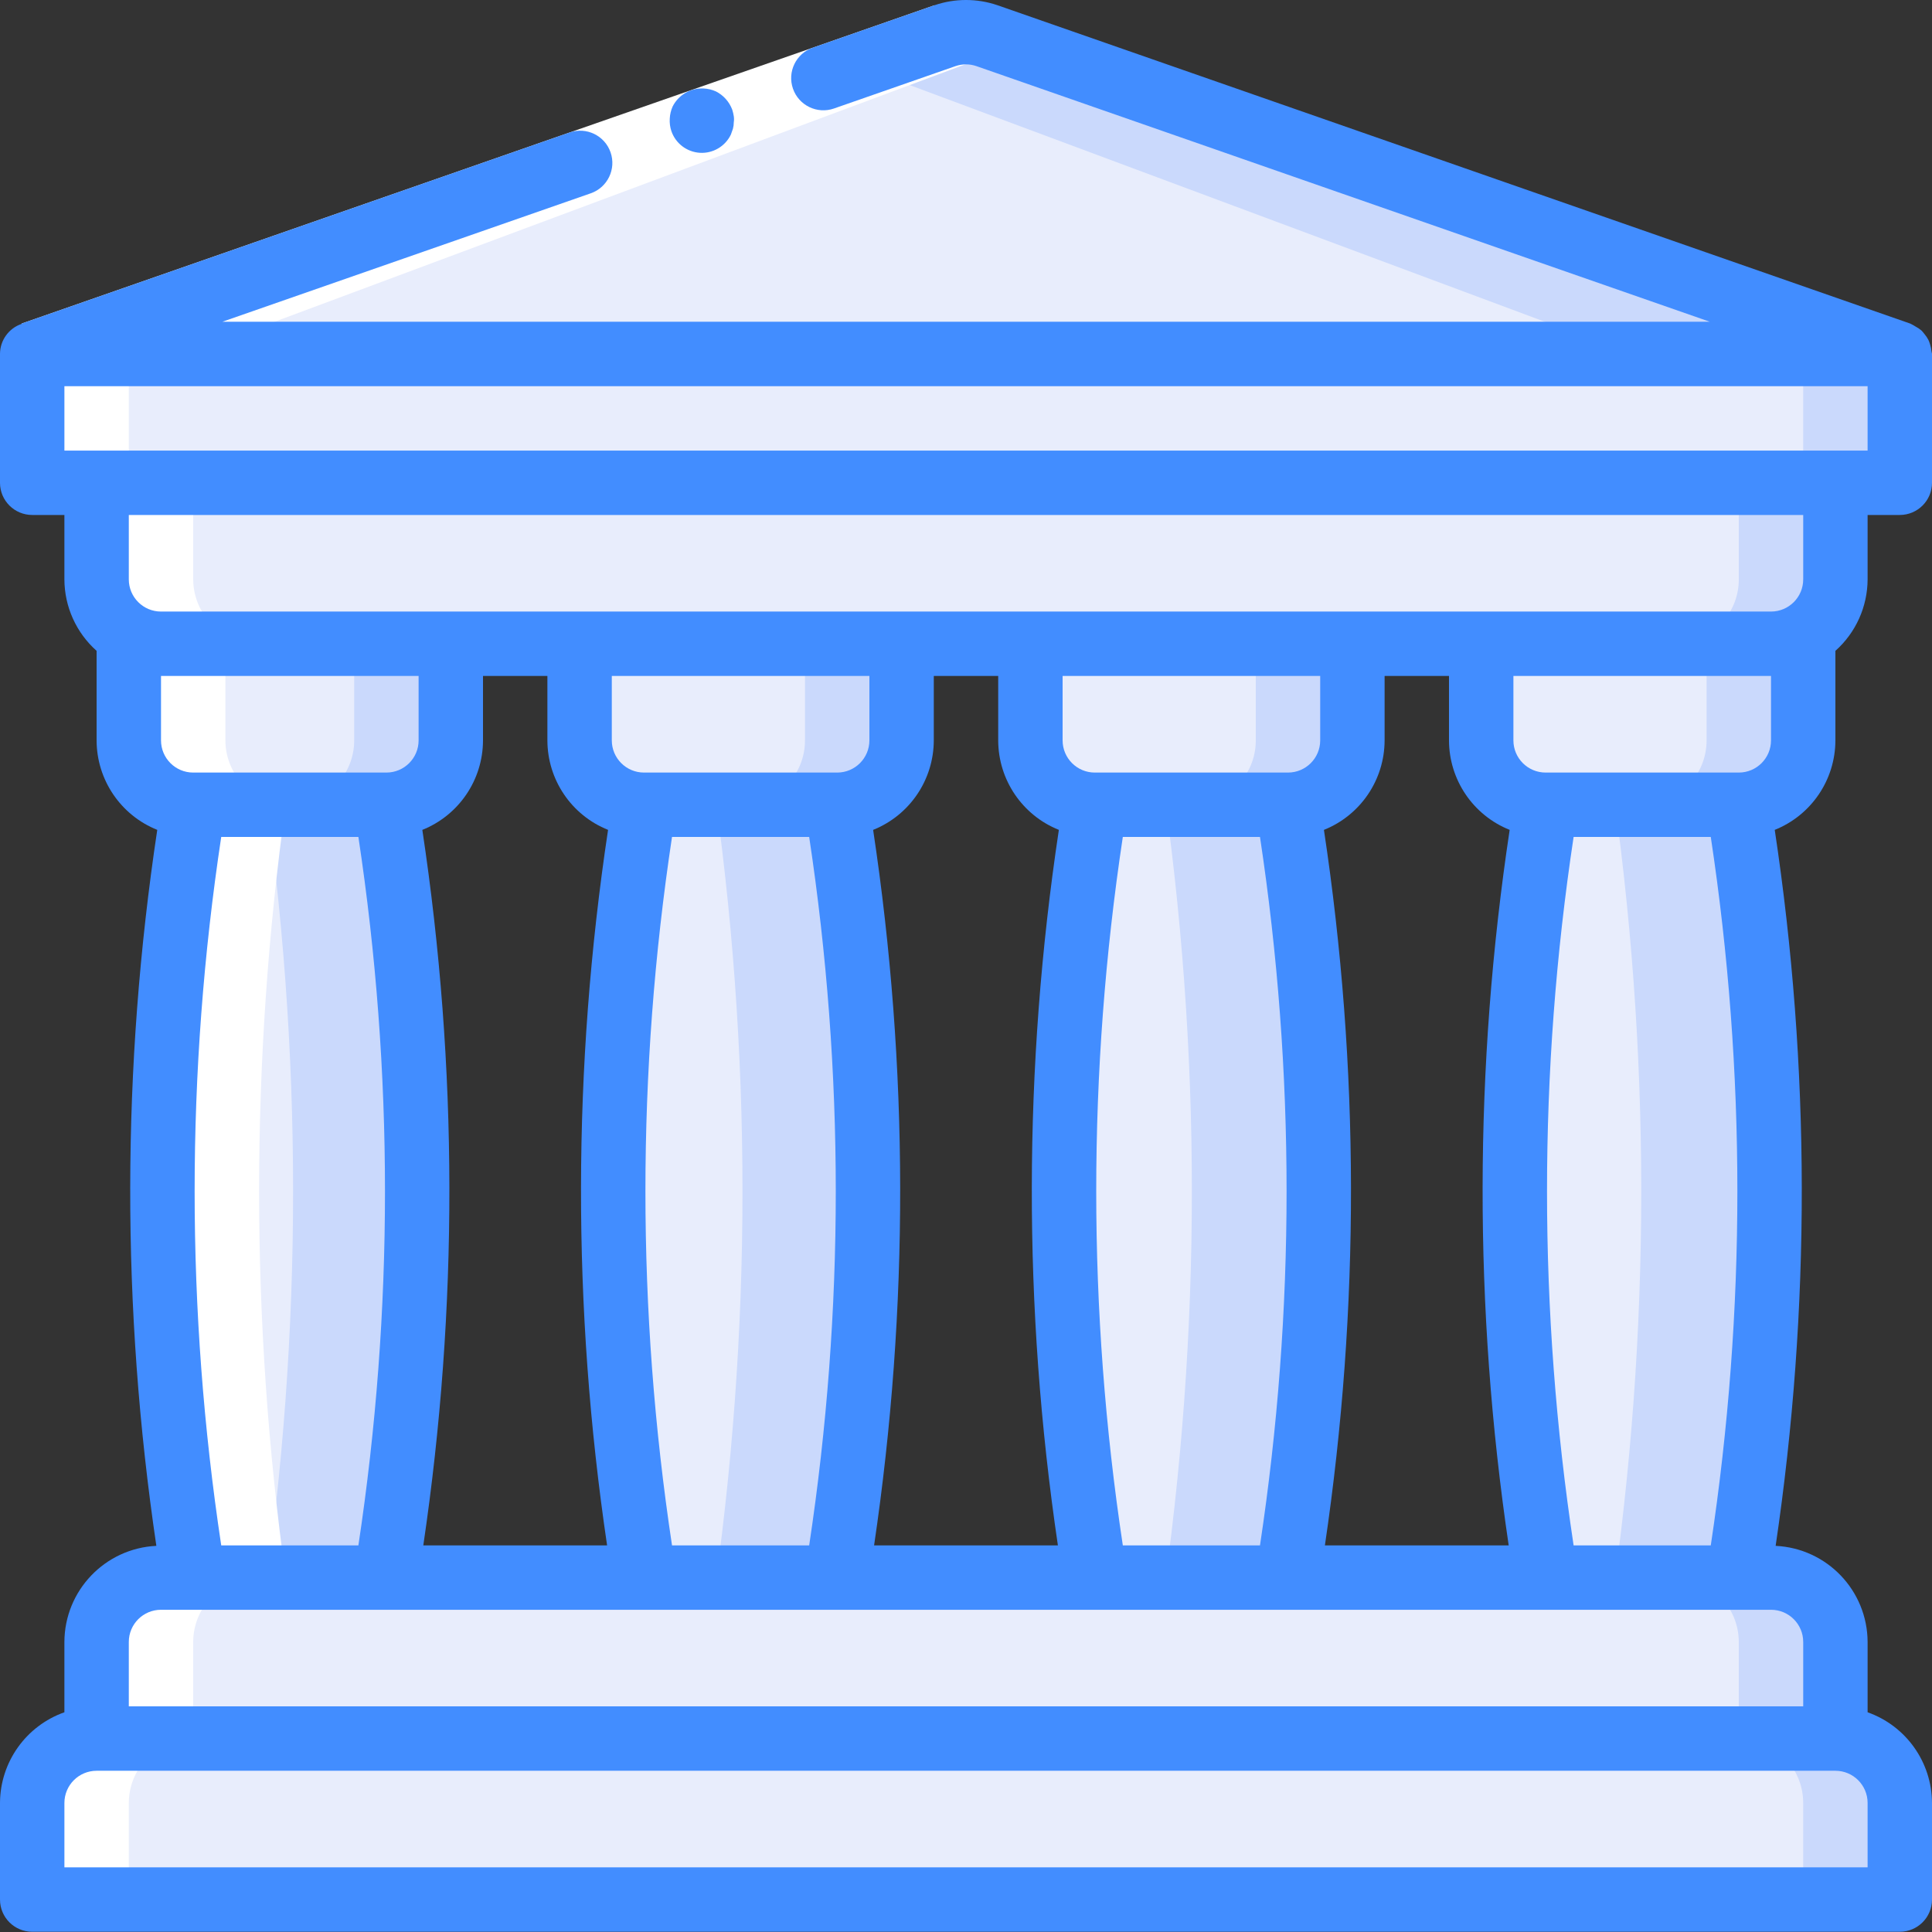 <svg height="512pt" viewBox="0 0 512 512" width="512pt" xmlns="http://www.w3.org/2000/svg"><rect x="0" y="0" width="512" height="512" fill="#333333" stroke="none"/><path d="m116.977 315.672c0-79.496-17.988-143.941-40.176-143.941s-40.176 64.445-40.176 143.941 17.988 143.941 40.176 143.941 40.176-64.445 40.176-143.941zm0 0" fill="#e8edfc"/><path d="m102.398 426.605h-32.852c10.836-73.559 10.836-148.309 0-221.867h32.852c10.84 73.559 10.84 148.309 0 221.867zm0 0" fill="#cad9fc"/><path d="m236.066 315.672c0-79.496-17.988-143.941-40.176-143.941s-40.176 64.445-40.176 143.941 17.988 143.941 40.176 143.941 40.176-64.445 40.176-143.941zm0 0" fill="#e8edfc"/><path d="m221.492 426.605h-32.855c10.84-73.559 10.84-148.309 0-221.867h32.855c10.836 73.559 10.836 148.309 0 221.867zm0 0" fill="#cad9fc"/><path d="m355.156 315.672c0-79.496-17.984-143.941-40.176-143.941-22.188 0-40.172 64.445-40.172 143.941s17.984 143.941 40.172 143.941c22.191 0 40.176-64.445 40.176-143.941zm0 0" fill="#e8edfc"/><path d="m340.582 426.605h-32.852c10.836-73.559 10.836-148.309 0-221.867h32.852c10.836 73.559 10.836 148.309 0 221.867zm0 0" fill="#cad9fc"/><path d="m474.25 315.672c0-79.496-17.988-143.941-40.176-143.941s-40.176 64.445-40.176 143.941 17.988 143.941 40.176 143.941 40.176-64.445 40.176-143.941zm0 0" fill="#e8edfc"/><g fill="#cad9fc"><path d="m459.672 426.605h-32.852c10.836-73.559 10.836-148.309 0-221.867h32.852c10.84 73.559 10.84 148.309 0 221.867zm0 0"/><path d="m34.133 163.965h85.332v32.238c0 9.426-7.641 17.066-17.066 17.066h-51.199c-9.426 0-17.066-7.641-17.066-17.066zm0 0"/><path d="m153.602 163.965h85.332v32.238c0 9.426-7.641 17.066-17.066 17.066h-51.199c-9.426 0-17.066-7.641-17.066-17.066zm0 0"/><path d="m273.066 163.965h85.332v32.238c0 9.426-7.641 17.066-17.066 17.066h-51.199c-9.426 0-17.066-7.641-17.066-17.066zm0 0"/><path d="m392.535 163.965h85.332v32.238c0 9.426-7.641 17.066-17.066 17.066h-51.199c-9.426 0-17.066-7.641-17.066-17.066zm0 0"/></g><path d="m34.133 163.965h59.734v32.238c0 9.426-7.641 17.066-17.066 17.066h-25.602c-9.426 0-17.066-7.641-17.066-17.066zm0 0" fill="#e8edfc"/><path d="m153.602 163.965h59.73v32.238c0 9.426-7.641 17.066-17.066 17.066h-25.598c-9.426 0-17.066-7.641-17.066-17.066zm0 0" fill="#e8edfc"/><path d="m273.066 163.965h59.734v32.238c0 9.426-7.641 17.066-17.066 17.066h-25.602c-9.426 0-17.066-7.641-17.066-17.066zm0 0" fill="#e8edfc"/><path d="m392.535 163.965h59.73v32.238c0 9.426-7.641 17.066-17.066 17.066h-25.598c-9.426 0-17.066-7.641-17.066-17.066zm0 0" fill="#e8edfc"/><path d="m25.602 119.406h460.797v34.133c0 9.426-7.641 17.066-17.066 17.066h-426.664c-9.426 0-17.066-7.641-17.066-17.066zm0 0" fill="#cad9fc"/><path d="m25.602 119.406h435.199v34.133c0 9.426-7.641 17.066-17.066 17.066h-401.066c-9.426 0-17.066-7.641-17.066-17.066zm0 0" fill="#e8edfc"/><path d="m499.199 98.07h-486.398l215.465-80.297 22.188-8.277c3.586-1.281 7.508-1.281 11.094 0zm0 0" fill="#cad9fc"/><path d="m443.734 98.07h-430.934l215.465-80.297zm0 0" fill="#e8edfc"/><path d="m17.066 93.805h477.867c4.711 0 8.531 3.82 8.531 8.535v17.066c0 4.711-3.82 8.531-8.531 8.531h-477.867c-4.711 0-8.531-3.82-8.531-8.531v-17.066c0-4.715 3.82-8.535 8.531-8.535zm0 0" fill="#cad9fc"/><path d="m17.066 93.805h452.266c4.715 0 8.535 3.82 8.535 8.535v17.066c0 4.711-3.82 8.531-8.535 8.531h-452.266c-4.711 0-8.531-3.82-8.531-8.531v-17.066c0-4.715 3.82-8.535 8.531-8.535zm0 0" fill="#e8edfc"/><path d="m486.398 435.137v34.133h-460.797v-34.133c.027-9.414 7.652-17.039 17.066-17.066h426.664c9.414.027 17.039 7.652 17.066 17.066zm0 0" fill="#cad9fc"/><path d="m503.465 477.805v25.602h-494.93v-25.602c0-9.426 7.641-17.066 17.066-17.066h460.797c9.414.027 17.039 7.652 17.066 17.066zm0 0" fill="#cad9fc"/><path d="m460.801 435.137v34.133h-449.965c3.047-5.273 8.672-8.523 14.766-8.531v-25.602c.027-9.414 7.652-17.039 17.066-17.066h401.066c9.414.027 17.039 7.652 17.066 17.066zm0 0" fill="#e8edfc"/><path d="m477.867 477.805v25.602h-469.332v-25.602c0-9.426 7.641-17.066 17.066-17.066h435.199c9.426 0 17.066 7.641 17.066 17.066zm0 0" fill="#e8edfc"/><path d="m36.438 469.27c3.047-5.273 8.672-8.523 14.762-8.531v-25.602c.027-9.414 7.652-17.039 17.066-17.066h7.461c-9.414-67.977-9.414-136.93 0-204.91-8.973-.539-15.977-7.969-15.992-16.957v-27.961c-5.266-3.027-8.516-8.633-8.535-14.703v-25.602h-8.531c-4.715 0-8.535-3.82-8.535-8.531v-17.066c0-4.715 3.82-8.535 8.535-8.535h7.184l204.016-76.031 14.934-5.574-7.254-2.703c-3.586-1.281-7.508-1.281-11.094 0l-22.188 8.277-204.016 76.031h-7.184c-4.711 0-8.531 3.82-8.531 8.535v17.066c0 4.711 3.82 8.531 8.531 8.531h8.535v25.602c.016 6.07 3.266 11.676 8.531 14.703v27.961c.016 8.996 7.031 16.426 16.008 16.957-9.418 67.98-9.422 136.93-.016 204.91h-7.457c-9.414.027-17.039 7.652-17.066 17.066v25.602c-9.426 0-17.066 7.641-17.066 17.066v25.602h25.598v-25.602c.004-2.996.801-5.941 2.305-8.535zm0 0" fill="#fff"/><path d="m253.242 17.516-104.746 36.523-137.156 47.82-5.613-16.109 137.156-47.828 104.746-36.523zm0 0" fill="#fff"/><path d="m189.703 24.215c-1.023-.457-2.129-.719-3.25-.766-3.43-.168-6.637 1.695-8.191 4.762-.461 1.02-.719 2.121-.77 3.242-.07 1.113.074 2.234.43 3.293 1.121 3.277 4.117 5.551 7.578 5.75 3.457.199 6.695-1.711 8.191-4.836l.543-1.547c.152-.555.227-1.129.223-1.707.086-.535.086-1.082 0-1.621-.09-.578-.227-1.148-.402-1.707-.785-2.109-2.34-3.848-4.352-4.863zm0 0" fill="#428dff"/><path d="m511.48 91.246c-.117-.406-.266-.805-.445-1.188-.285-.547-.633-1.062-1.031-1.535-.254-.332-.523-.648-.812-.949-.477-.402-.996-.75-1.551-1.039-.355-.234-.727-.445-1.109-.633-.094 0-.164-.102-.258-.137l-241.918-84.375c-5.418-1.855-11.293-1.855-16.711 0l-32.246 11.246c-4.453 1.551-6.805 6.414-5.254 10.867 1.551 4.449 6.418 6.801 10.867 5.25l32.207-11.23c1.793-.621 3.742-.621 5.539 0l194.363 67.746h-394.199l97.629-34.039c4.453-1.551 6.805-6.414 5.254-10.867-1.551-4.449-6.414-6.801-10.867-5.25l-145.211 50.637v.086c-3.414 1.16-5.715 4.363-5.727 7.969v34.133c0 4.715 3.82 8.535 8.535 8.535h8.531v17.066c.023 7.238 3.125 14.129 8.535 18.941v23.723c.016 10.449 6.379 19.84 16.074 23.723-9.473 62.887-9.555 126.832-.238 189.742-13.605.652-24.32 11.848-24.371 25.469v18.637c-10.191 3.605-17.023 13.223-17.066 24.031v25.602c0 4.711 3.82 8.531 8.535 8.531h494.93c4.715 0 8.535-3.82 8.535-8.531v-25.602c-.043-10.809-6.875-20.426-17.066-24.031v-18.637c-.051-13.621-10.766-24.816-24.371-25.469 9.316-62.91 9.234-126.855-.238-189.742 9.695-3.883 16.059-13.273 16.074-23.723v-23.723c5.41-4.812 8.512-11.703 8.535-18.941v-17.066h8.531c4.715 0 8.535-3.82 8.535-8.535v-34.133c0-.246-.121-.453-.137-.691-.059-.637-.188-1.262-.383-1.867zm-366.414 87.891v17.066c.016 10.449 6.379 19.84 16.078 23.723-9.473 62.844-9.559 126.746-.258 189.613h-48.707c9.301-62.867 9.215-126.77-.258-189.613 9.699-3.883 16.062-13.273 16.078-23.723v-17.066zm119.469 0v17.066c.016 10.449 6.379 19.84 16.074 23.723-9.469 62.844-9.559 126.746-.254 189.613h-48.711c9.305-62.867 9.215-126.77-.254-189.613 9.695-3.883 16.059-13.273 16.074-23.723v-17.066zm119.465 0v17.066c.016 10.449 6.379 19.84 16.078 23.723-9.473 62.844-9.559 126.746-.258 189.613h-48.707c9.301-62.867 9.215-126.77-.258-189.613 9.699-3.883 16.062-13.273 16.078-23.723v-17.066zm69.375 230.402h-36.352c-9.395-62.227-9.395-125.508 0-187.734h36.352c9.395 62.227 9.395 125.508 0 187.734zm-155.816-187.734h36.352c9.395 62.227 9.395 125.508 0 187.734h-36.352c-9.395-62.227-9.395-125.508 0-187.734zm52.309-25.602c0 4.715-3.82 8.535-8.535 8.535h-51.199c-4.711 0-8.531-3.82-8.531-8.535v-17.066h68.266zm-171.777 25.602h36.352c9.395 62.227 9.395 125.508 0 187.734h-36.352c-9.395-62.227-9.395-125.508 0-187.734zm52.309-25.602c0 4.715-3.82 8.535-8.531 8.535h-51.199c-4.715 0-8.535-3.82-8.535-8.535v-17.066h68.266zm-171.773 25.602h36.352c9.395 62.227 9.395 125.508 0 187.734h-36.352c-9.395-62.227-9.395-125.508 0-187.734zm52.309-25.602c0 4.715-3.82 8.535-8.535 8.535h-51.199c-4.711 0-8.531-3.82-8.531-8.535v-17.066h68.266zm384 298.668h-477.867v-17.066c0-4.711 3.82-8.535 8.535-8.535h460.797c4.715 0 8.535 3.824 8.535 8.535zm-17.066-59.734v17.066h-443.734v-17.066c0-4.711 3.82-8.531 8.535-8.531h426.664c4.715 0 8.535 3.82 8.535 8.531zm-8.535-238.934c0 4.715-3.82 8.535-8.531 8.535h-51.199c-4.715 0-8.535-3.82-8.535-8.535v-17.066h68.266zm8.535-42.664c0 4.711-3.82 8.531-8.535 8.531h-426.664c-4.715 0-8.535-3.82-8.535-8.531v-17.066h443.734zm17.066-34.133h-477.867v-17.066h477.867zm0 0" fill="#428dff"/></svg>